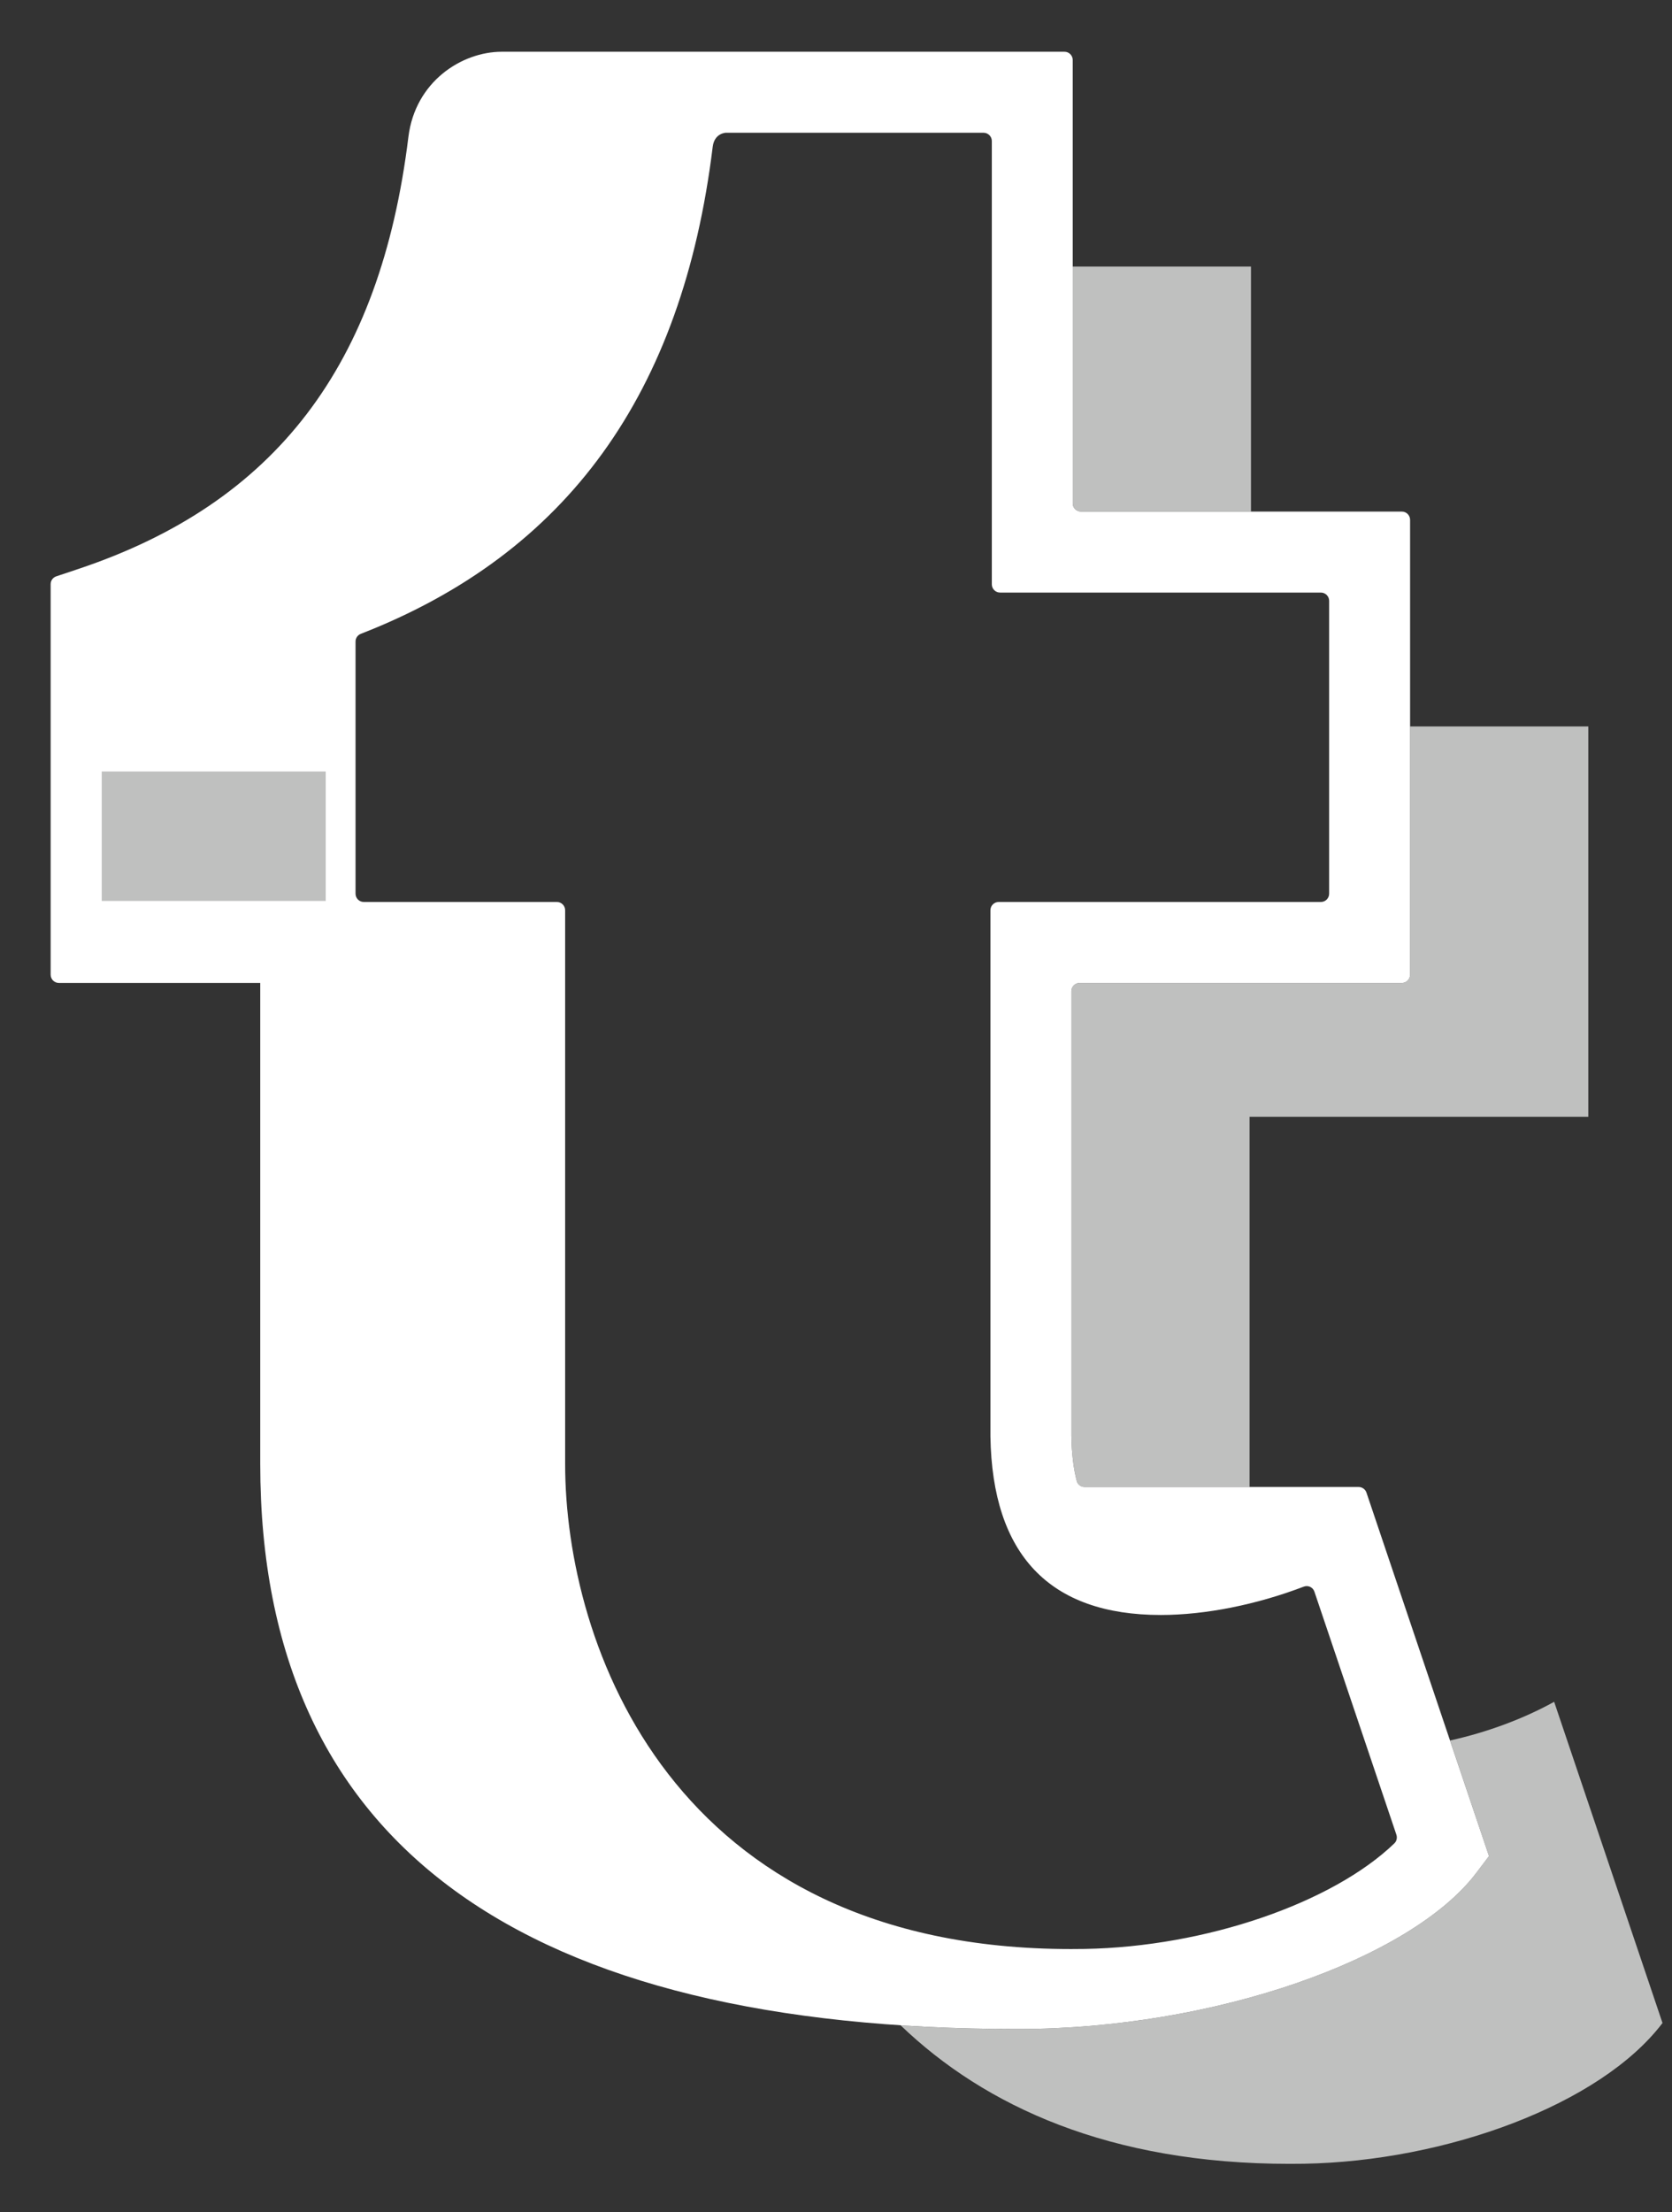 <svg width="31px" height="41px" viewBox="0 0 31 41" version="1.1" xmlns="http://www.w3.org/2000/svg">
	<rect x="0" y="0" width="31" height="41" fill="#333333" stroke="none"/>
	<defs>
		<polygon id="path-1" points="0.003 47.061 35.902 47.061 35.902 0.041 0.003 0.041"></polygon>
	</defs>
	<g id="Page-1" stroke="none" strokeWidth="1" fill="none" fillRule="evenodd">
		<g id="tumblr_logo_white_transparent" transform="translate(-2, -3)">
			<g id="Group-4">
				<g id="Clip-2"></g>
				<path d="M25.911,43.102 L25.911,43.102 C22.577,43.102 20.263,42.037 18.697,40.534 C19.391,40.58 20.114,40.603 20.865,40.603 C24.532,40.603 28.165,39.297 29.367,37.716 L29.607,37.399 L28.885,35.256 C29.571,35.105 30.253,34.851 30.815,34.539 L32.824,40.492 C31.671,42.01 28.802,43.055 26.176,43.1 C26.087,43.101 25.999,43.102 25.911,43.102 M22.112,30.558 C22.043,30.558 21.981,30.514 21.964,30.448 C21.905,30.223 21.869,29.948 21.864,29.609 L21.864,21.37 C21.864,21.285 21.932,21.217 22.017,21.217 L27.991,21.217 C28.076,21.217 28.144,21.148 28.144,21.063 L28.144,16.463 L31.448,16.463 L31.448,23.697 L25.168,23.697 L25.168,30.558 L22.112,30.558 M25.194,12.481 L22.043,12.481 C21.958,12.481 21.889,12.413 21.889,12.328 L21.889,7.94 L25.194,7.94 L25.194,12.481" id="Fill-1" fill="#BFC0BF" mask="url(#mask-2)"></path>
				<path d="M27.852,37.163 C26.708,38.264 24.36,39.081 22.109,39.119 C22.024,39.12 21.941,39.121 21.857,39.121 L21.856,39.121 C14.453,39.121 12.478,33.47 12.478,30.13 L12.478,19.869 C12.478,19.785 12.409,19.716 12.325,19.716 L8.745,19.716 C8.66,19.716 8.592,19.647 8.592,19.563 L8.592,14.888 C8.592,14.826 8.631,14.77 8.689,14.747 C12.515,13.258 14.652,10.299 15.214,5.721 C15.245,5.467 15.455,5.46 15.457,5.46 L20.235,5.46 C20.32,5.46 20.389,5.529 20.389,5.613 L20.389,13.829 C20.389,13.913 20.457,13.982 20.542,13.982 L26.49,13.982 C26.575,13.982 26.643,14.051 26.643,14.135 L26.643,19.563 C26.643,19.647 26.575,19.716 26.49,19.716 L20.516,19.716 C20.432,19.716 20.363,19.785 20.363,19.869 L20.363,29.621 C20.398,31.817 21.461,32.93 23.522,32.93 C24.352,32.93 25.303,32.737 26.172,32.405 C26.253,32.374 26.342,32.415 26.37,32.498 L27.89,37.002 C27.909,37.059 27.895,37.122 27.852,37.163 M20.865,40.603 C24.532,40.603 28.165,39.297 29.367,37.716 L29.607,37.399 L27.335,30.662 C27.314,30.6 27.255,30.558 27.19,30.558 L22.112,30.558 C22.043,30.558 21.981,30.514 21.964,30.448 C21.905,30.223 21.869,29.948 21.864,29.609 L21.864,21.37 C21.864,21.285 21.932,21.217 22.017,21.217 L27.991,21.217 C28.076,21.217 28.144,21.148 28.144,21.063 L28.144,12.635 C28.144,12.55 28.076,12.481 27.991,12.481 L22.043,12.481 C21.958,12.481 21.889,12.413 21.889,12.328 L21.889,4.113 C21.889,4.028 21.821,3.959 21.736,3.959 L11.305,3.959 C10.559,3.959 9.698,4.513 9.572,5.538 C9.051,9.779 7.106,12.323 3.451,13.545 L3.044,13.681 C2.981,13.702 2.939,13.76 2.939,13.826 L2.939,21.063 C2.939,21.148 3.007,21.217 3.092,21.217 L6.825,21.217 L6.825,30.13 C6.825,37.246 11.753,40.603 20.865,40.603" id="Fill-3" fill="#FFFFFF" mask="url(#mask-2)"></path>
			</g>
			<polygon id="Fill-5" fill="#BFC0BF" points="3.886 19.697 8.039 19.697 8.039 17.298 3.886 17.298"></polygon>
		</g>
	</g>
</svg>
